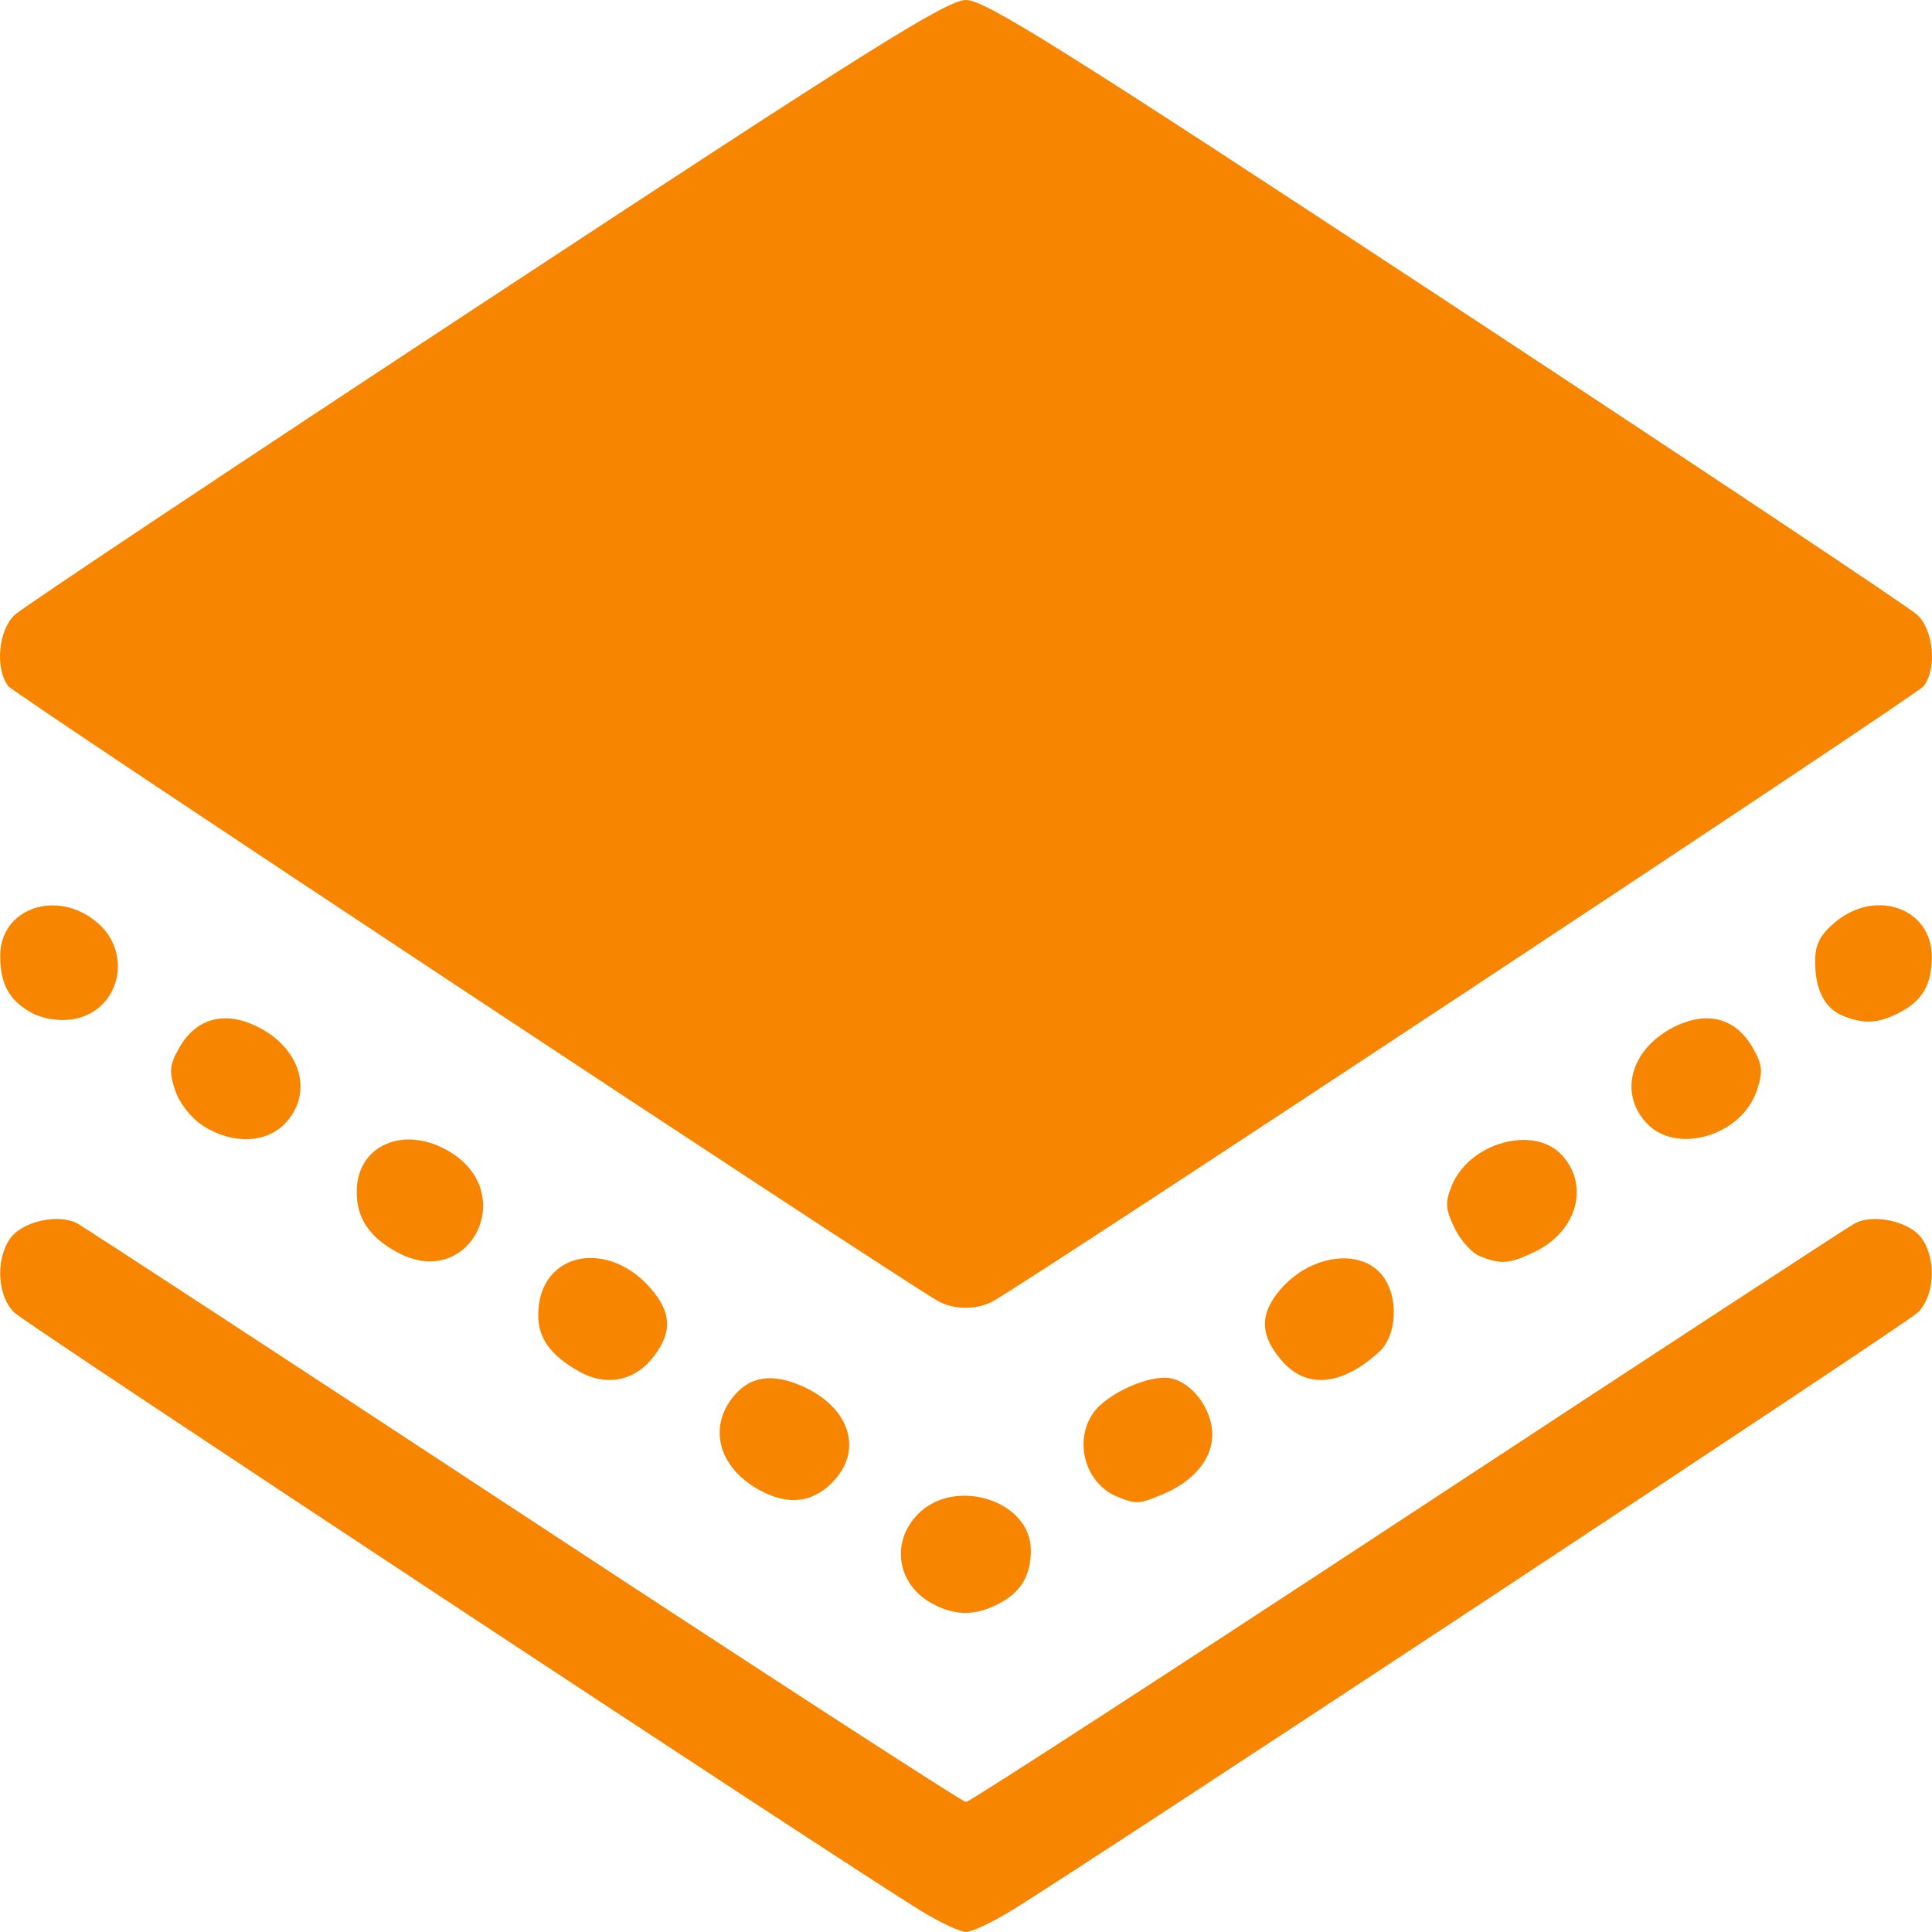 <svg width="45" height="45" viewBox="0 0 45 45" fill="none" xmlns="http://www.w3.org/2000/svg">
<g clip-path="url(#clip0_217_2485)">
<path d="M21.434 44.497C19.676 43.42 0.665 30.876 0.344 30.581C-0.06 30.209 -0.114 29.348 0.236 28.848C0.512 28.451 1.36 28.26 1.798 28.495C1.971 28.588 6.668 31.659 12.236 35.319C17.804 38.979 22.423 41.973 22.5 41.973C22.577 41.973 27.196 38.979 32.764 35.319C38.332 31.659 43.029 28.588 43.202 28.495C43.64 28.26 44.488 28.451 44.764 28.848C45.114 29.348 45.06 30.209 44.656 30.582C44.336 30.877 25.331 43.417 23.566 44.497C23.114 44.774 22.634 45 22.5 45C22.366 45 21.886 44.774 21.434 44.497V44.497ZM21.711 37.349C20.89 36.902 20.737 35.913 21.388 35.26C22.254 34.392 24.01 34.956 24.01 36.102C24.01 36.705 23.783 37.084 23.258 37.356C22.709 37.641 22.243 37.638 21.711 37.349V37.349ZM17.878 34.799C16.808 34.324 16.448 33.336 17.061 32.554C17.455 32.053 17.978 31.97 18.701 32.294C19.77 32.774 20.097 33.734 19.443 34.468C19.012 34.952 18.477 35.065 17.878 34.799ZM26.026 34.862C25.282 34.561 24.998 33.578 25.464 32.911C25.78 32.458 26.78 32.009 27.264 32.102C27.771 32.199 28.237 32.828 28.237 33.415C28.237 33.98 27.805 34.502 27.088 34.802C26.52 35.04 26.473 35.043 26.026 34.862ZM13.517 31.96C12.832 31.581 12.536 31.179 12.536 30.631C12.536 29.137 14.221 28.813 15.24 30.111C15.66 30.646 15.637 31.108 15.164 31.671C14.745 32.172 14.101 32.284 13.517 31.96V31.96ZM29.836 31.671C29.363 31.108 29.34 30.646 29.76 30.111C30.464 29.215 31.729 29.033 32.233 29.756C32.583 30.256 32.529 31.117 32.125 31.486C31.242 32.292 30.413 32.359 29.836 31.671V31.671ZM21.839 30.298C20.643 29.602 0.341 16.174 0.193 15.982C-0.121 15.572 -0.039 14.677 0.344 14.321C0.531 14.147 5.474 10.854 11.328 7.003C20.249 1.134 22.057 6.96148e-05 22.5 3.35187e-09C22.943 -7.11213e-05 24.749 1.132 33.672 7.002C39.526 10.854 44.469 14.147 44.656 14.32C45.039 14.677 45.121 15.572 44.806 15.982C44.645 16.192 23.955 29.865 23.119 30.313C22.74 30.516 22.203 30.51 21.839 30.298V30.298ZM9.29 29.187C8.614 28.834 8.308 28.388 8.308 27.758C8.308 26.658 9.44 26.185 10.5 26.842C12.079 27.82 10.931 30.045 9.29 29.187ZM34.465 29.257C34.278 29.182 34.013 28.884 33.876 28.596C33.665 28.154 33.656 28.001 33.818 27.609C34.229 26.615 35.719 26.201 36.373 26.898C37.037 27.607 36.733 28.689 35.736 29.163C35.151 29.442 34.959 29.456 34.465 29.257ZM4.731 26.223C4.452 26.044 4.177 25.694 4.077 25.391C3.932 24.949 3.949 24.794 4.188 24.383C4.573 23.722 5.221 23.544 5.96 23.896C6.999 24.39 7.319 25.444 6.646 26.161C6.203 26.634 5.411 26.659 4.731 26.223V26.223ZM38.353 26.161C37.681 25.444 38.001 24.39 39.04 23.896C39.779 23.544 40.427 23.722 40.812 24.383C41.052 24.795 41.069 24.948 40.922 25.394C40.574 26.452 39.052 26.906 38.353 26.161V26.161ZM0.726 23.585C0.21 23.296 0.005 22.918 0.005 22.261C0.005 21.153 1.326 20.696 2.258 21.482C3.131 22.218 2.771 23.593 1.665 23.744C1.346 23.788 0.974 23.725 0.726 23.585ZM42.929 23.662C42.501 23.489 42.278 23.056 42.278 22.4C42.278 21.998 42.388 21.781 42.742 21.482C43.684 20.687 44.995 21.153 44.995 22.282C44.995 22.933 44.779 23.308 44.243 23.585C43.752 23.84 43.419 23.859 42.929 23.662Z" fill="#F88500"/>
</g>
<defs>
<clipPath id="clip0_217_2485">
<rect width="45" height="45" fill="white"/>
</clipPath>
</defs>
</svg>
